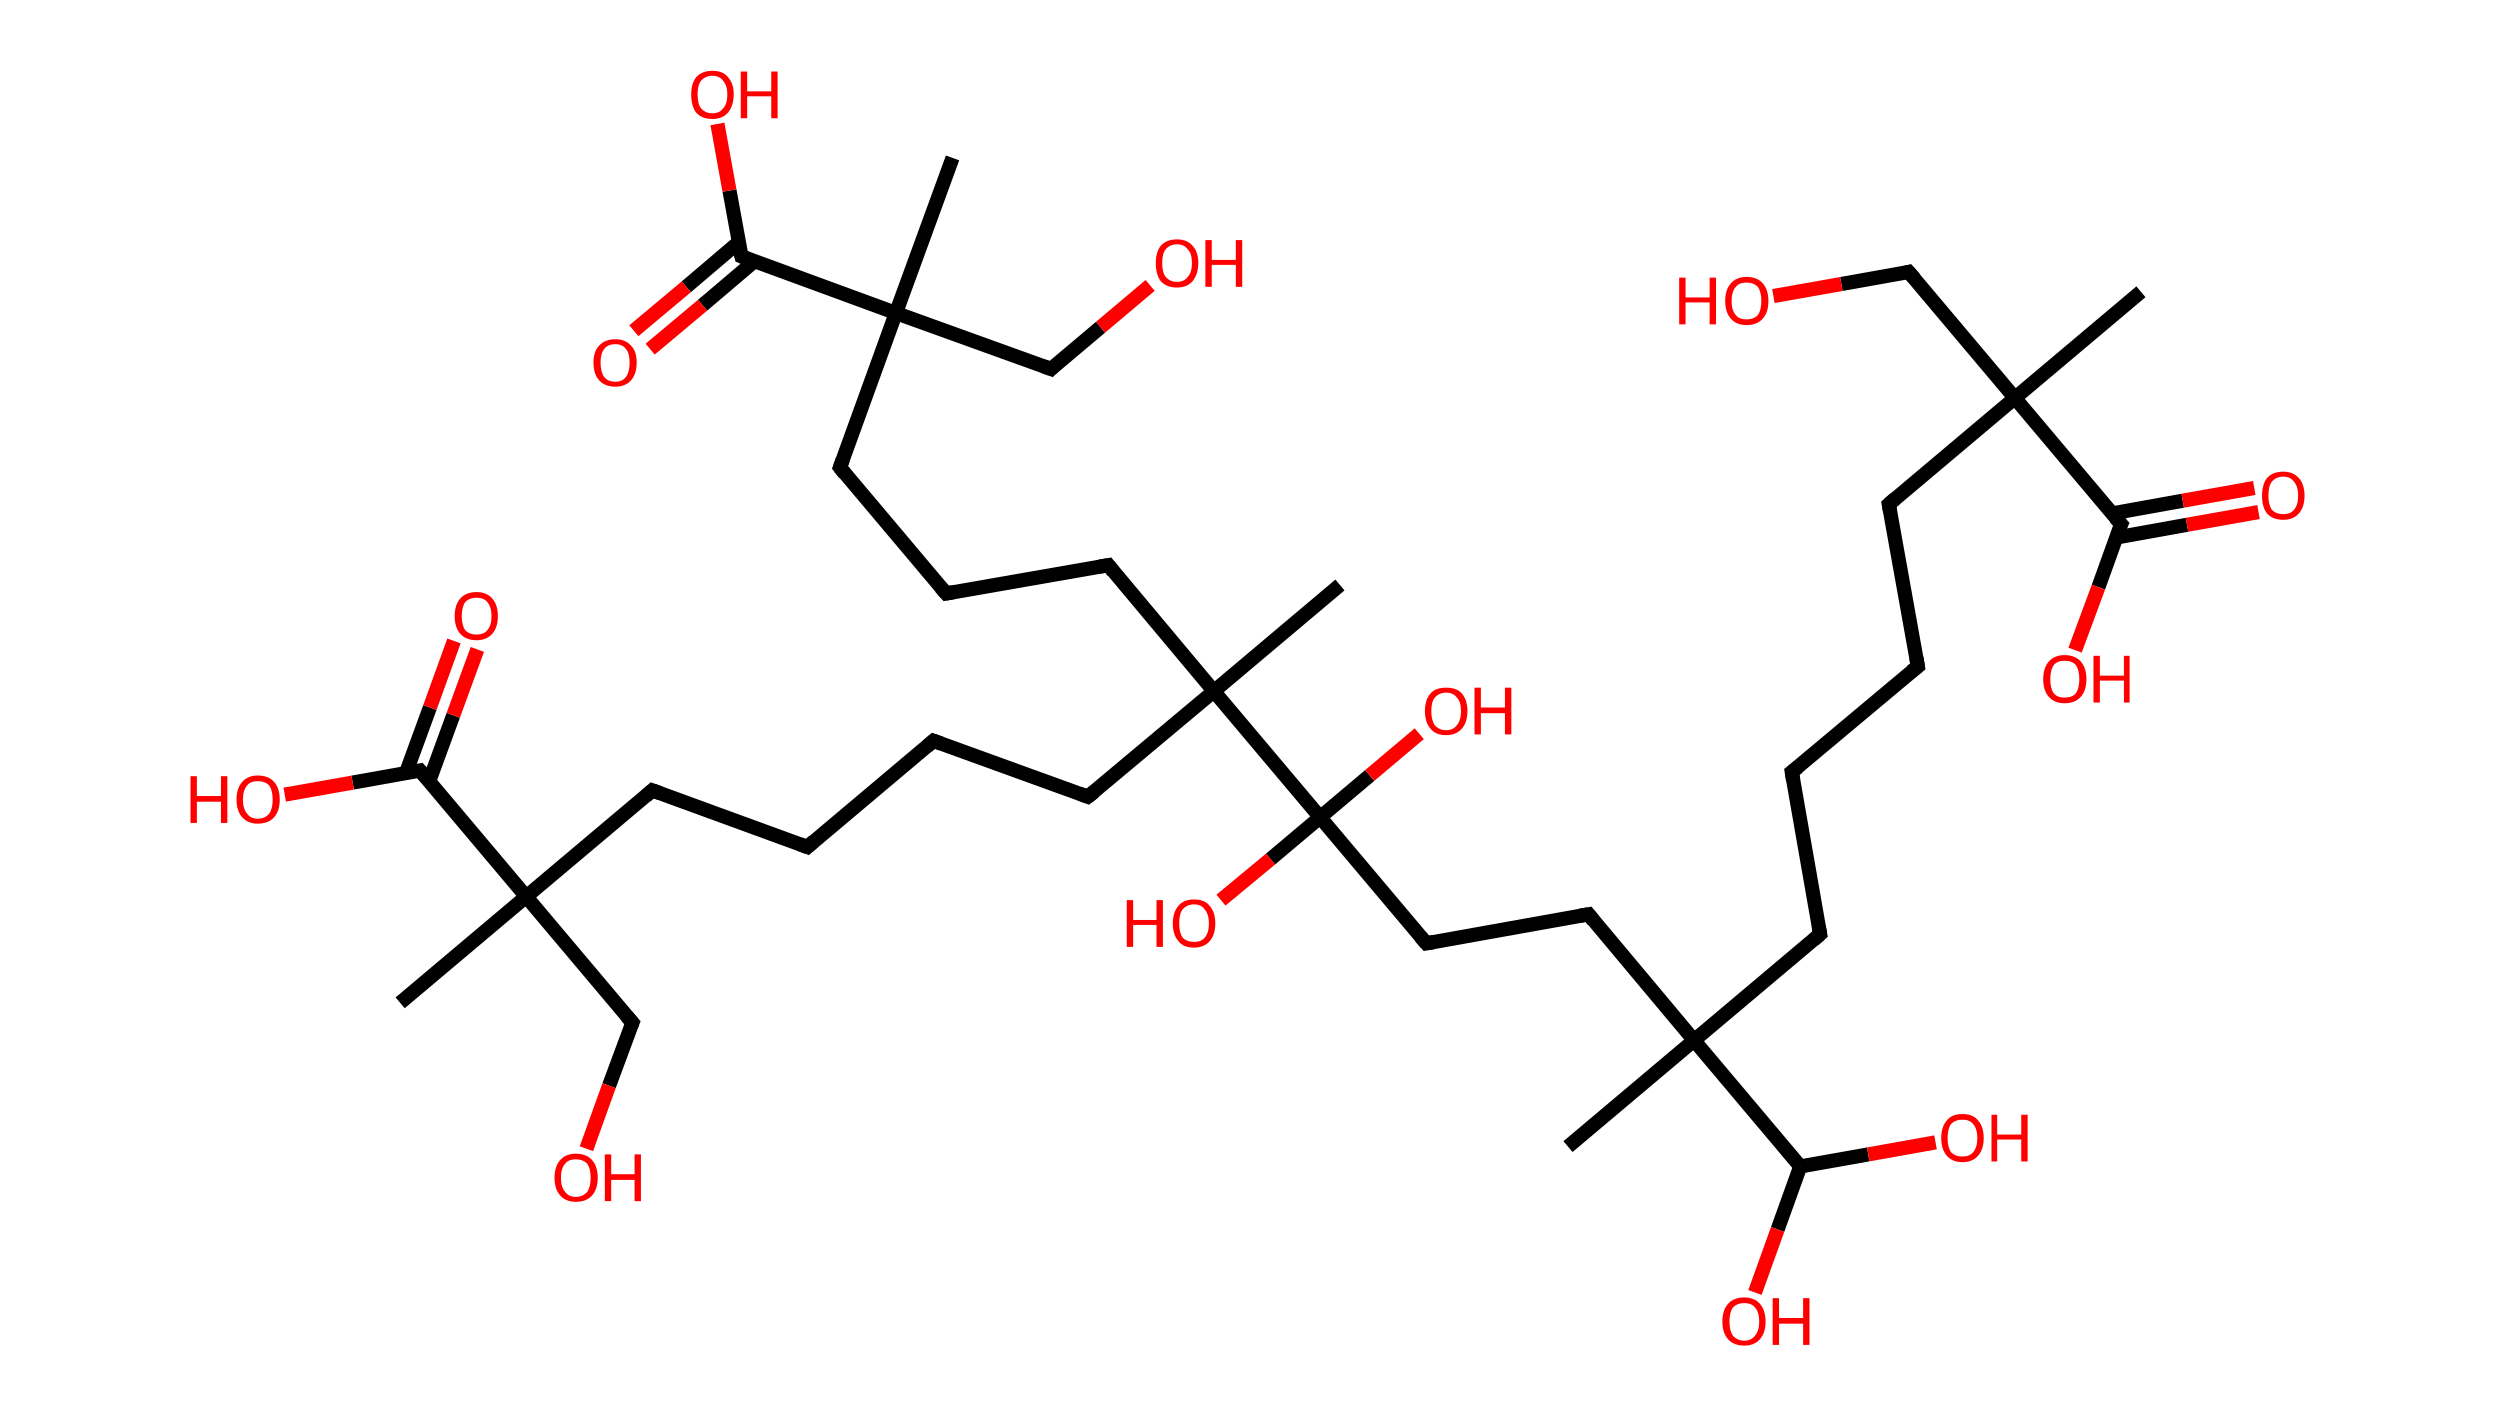 <?xml version='1.0' encoding='ASCII' standalone='yes'?>
<svg xmlns="http://www.w3.org/2000/svg" xmlns:rdkit="http://www.rdkit.org/xml" xmlns:xlink="http://www.w3.org/1999/xlink" version="1.1" baseProfile="full" xml:space="preserve" width="353px" height="200px" viewBox="0 0 353 200">
<!-- END OF HEADER -->
<rect style="opacity:1.0;fill:#FFFFFF;stroke:none" width="353.0" height="200.0" x="0.0" y="0.0"> </rect>
<path class="bond-0 atom-0 atom-1" d="M 302.3,41.2 L 284.5,56.2" style="fill:none;fill-rule:evenodd;stroke:#000000;stroke-width:2.0px;stroke-linecap:butt;stroke-linejoin:miter;stroke-opacity:1"/>
<path class="bond-1 atom-1 atom-2" d="M 284.5,56.2 L 269.5,38.4" style="fill:none;fill-rule:evenodd;stroke:#000000;stroke-width:2.0px;stroke-linecap:butt;stroke-linejoin:miter;stroke-opacity:1"/>
<path class="bond-2 atom-2 atom-3" d="M 269.5,38.4 L 260.0,40.1" style="fill:none;fill-rule:evenodd;stroke:#000000;stroke-width:2.0px;stroke-linecap:butt;stroke-linejoin:miter;stroke-opacity:1"/>
<path class="bond-2 atom-2 atom-3" d="M 260.0,40.1 L 250.4,41.8" style="fill:none;fill-rule:evenodd;stroke:#FF0000;stroke-width:2.0px;stroke-linecap:butt;stroke-linejoin:miter;stroke-opacity:1"/>
<path class="bond-3 atom-1 atom-4" d="M 284.5,56.2 L 266.7,71.2" style="fill:none;fill-rule:evenodd;stroke:#000000;stroke-width:2.0px;stroke-linecap:butt;stroke-linejoin:miter;stroke-opacity:1"/>
<path class="bond-4 atom-4 atom-5" d="M 266.7,71.2 L 270.8,94.1" style="fill:none;fill-rule:evenodd;stroke:#000000;stroke-width:2.0px;stroke-linecap:butt;stroke-linejoin:miter;stroke-opacity:1"/>
<path class="bond-5 atom-5 atom-6" d="M 270.8,94.1 L 253.0,109.0" style="fill:none;fill-rule:evenodd;stroke:#000000;stroke-width:2.0px;stroke-linecap:butt;stroke-linejoin:miter;stroke-opacity:1"/>
<path class="bond-6 atom-6 atom-7" d="M 253.0,109.0 L 257.0,131.9" style="fill:none;fill-rule:evenodd;stroke:#000000;stroke-width:2.0px;stroke-linecap:butt;stroke-linejoin:miter;stroke-opacity:1"/>
<path class="bond-7 atom-7 atom-8" d="M 257.0,131.9 L 239.2,146.9" style="fill:none;fill-rule:evenodd;stroke:#000000;stroke-width:2.0px;stroke-linecap:butt;stroke-linejoin:miter;stroke-opacity:1"/>
<path class="bond-8 atom-8 atom-9" d="M 239.2,146.9 L 221.4,161.9" style="fill:none;fill-rule:evenodd;stroke:#000000;stroke-width:2.0px;stroke-linecap:butt;stroke-linejoin:miter;stroke-opacity:1"/>
<path class="bond-9 atom-8 atom-10" d="M 239.2,146.9 L 224.3,129.1" style="fill:none;fill-rule:evenodd;stroke:#000000;stroke-width:2.0px;stroke-linecap:butt;stroke-linejoin:miter;stroke-opacity:1"/>
<path class="bond-10 atom-10 atom-11" d="M 224.3,129.1 L 201.4,133.2" style="fill:none;fill-rule:evenodd;stroke:#000000;stroke-width:2.0px;stroke-linecap:butt;stroke-linejoin:miter;stroke-opacity:1"/>
<path class="bond-11 atom-11 atom-12" d="M 201.4,133.2 L 186.4,115.4" style="fill:none;fill-rule:evenodd;stroke:#000000;stroke-width:2.0px;stroke-linecap:butt;stroke-linejoin:miter;stroke-opacity:1"/>
<path class="bond-12 atom-12 atom-13" d="M 186.4,115.4 L 179.4,121.3" style="fill:none;fill-rule:evenodd;stroke:#000000;stroke-width:2.0px;stroke-linecap:butt;stroke-linejoin:miter;stroke-opacity:1"/>
<path class="bond-12 atom-12 atom-13" d="M 179.4,121.3 L 172.4,127.1" style="fill:none;fill-rule:evenodd;stroke:#FF0000;stroke-width:2.0px;stroke-linecap:butt;stroke-linejoin:miter;stroke-opacity:1"/>
<path class="bond-13 atom-12 atom-14" d="M 186.4,115.4 L 193.4,109.5" style="fill:none;fill-rule:evenodd;stroke:#000000;stroke-width:2.0px;stroke-linecap:butt;stroke-linejoin:miter;stroke-opacity:1"/>
<path class="bond-13 atom-12 atom-14" d="M 193.4,109.5 L 200.4,103.6" style="fill:none;fill-rule:evenodd;stroke:#FF0000;stroke-width:2.0px;stroke-linecap:butt;stroke-linejoin:miter;stroke-opacity:1"/>
<path class="bond-14 atom-12 atom-15" d="M 186.4,115.4 L 171.4,97.6" style="fill:none;fill-rule:evenodd;stroke:#000000;stroke-width:2.0px;stroke-linecap:butt;stroke-linejoin:miter;stroke-opacity:1"/>
<path class="bond-15 atom-15 atom-16" d="M 171.4,97.6 L 189.2,82.6" style="fill:none;fill-rule:evenodd;stroke:#000000;stroke-width:2.0px;stroke-linecap:butt;stroke-linejoin:miter;stroke-opacity:1"/>
<path class="bond-16 atom-15 atom-17" d="M 171.4,97.6 L 153.6,112.5" style="fill:none;fill-rule:evenodd;stroke:#000000;stroke-width:2.0px;stroke-linecap:butt;stroke-linejoin:miter;stroke-opacity:1"/>
<path class="bond-17 atom-17 atom-18" d="M 153.6,112.5 L 131.8,104.6" style="fill:none;fill-rule:evenodd;stroke:#000000;stroke-width:2.0px;stroke-linecap:butt;stroke-linejoin:miter;stroke-opacity:1"/>
<path class="bond-18 atom-18 atom-19" d="M 131.8,104.6 L 114.0,119.6" style="fill:none;fill-rule:evenodd;stroke:#000000;stroke-width:2.0px;stroke-linecap:butt;stroke-linejoin:miter;stroke-opacity:1"/>
<path class="bond-19 atom-19 atom-20" d="M 114.0,119.6 L 92.1,111.6" style="fill:none;fill-rule:evenodd;stroke:#000000;stroke-width:2.0px;stroke-linecap:butt;stroke-linejoin:miter;stroke-opacity:1"/>
<path class="bond-20 atom-20 atom-21" d="M 92.1,111.6 L 74.3,126.6" style="fill:none;fill-rule:evenodd;stroke:#000000;stroke-width:2.0px;stroke-linecap:butt;stroke-linejoin:miter;stroke-opacity:1"/>
<path class="bond-21 atom-21 atom-22" d="M 74.3,126.6 L 56.5,141.6" style="fill:none;fill-rule:evenodd;stroke:#000000;stroke-width:2.0px;stroke-linecap:butt;stroke-linejoin:miter;stroke-opacity:1"/>
<path class="bond-22 atom-21 atom-23" d="M 74.3,126.6 L 89.3,144.4" style="fill:none;fill-rule:evenodd;stroke:#000000;stroke-width:2.0px;stroke-linecap:butt;stroke-linejoin:miter;stroke-opacity:1"/>
<path class="bond-23 atom-23 atom-24" d="M 89.3,144.4 L 86.0,153.3" style="fill:none;fill-rule:evenodd;stroke:#000000;stroke-width:2.0px;stroke-linecap:butt;stroke-linejoin:miter;stroke-opacity:1"/>
<path class="bond-23 atom-23 atom-24" d="M 86.0,153.3 L 82.8,162.2" style="fill:none;fill-rule:evenodd;stroke:#FF0000;stroke-width:2.0px;stroke-linecap:butt;stroke-linejoin:miter;stroke-opacity:1"/>
<path class="bond-24 atom-21 atom-25" d="M 74.3,126.6 L 59.3,108.8" style="fill:none;fill-rule:evenodd;stroke:#000000;stroke-width:2.0px;stroke-linecap:butt;stroke-linejoin:miter;stroke-opacity:1"/>
<path class="bond-25 atom-25 atom-26" d="M 60.6,110.3 L 64.0,101.0" style="fill:none;fill-rule:evenodd;stroke:#000000;stroke-width:2.0px;stroke-linecap:butt;stroke-linejoin:miter;stroke-opacity:1"/>
<path class="bond-25 atom-25 atom-26" d="M 64.0,101.0 L 67.4,91.7" style="fill:none;fill-rule:evenodd;stroke:#FF0000;stroke-width:2.0px;stroke-linecap:butt;stroke-linejoin:miter;stroke-opacity:1"/>
<path class="bond-25 atom-25 atom-26" d="M 57.3,109.2 L 60.7,99.9" style="fill:none;fill-rule:evenodd;stroke:#000000;stroke-width:2.0px;stroke-linecap:butt;stroke-linejoin:miter;stroke-opacity:1"/>
<path class="bond-25 atom-25 atom-26" d="M 60.7,99.9 L 64.1,90.5" style="fill:none;fill-rule:evenodd;stroke:#FF0000;stroke-width:2.0px;stroke-linecap:butt;stroke-linejoin:miter;stroke-opacity:1"/>
<path class="bond-26 atom-25 atom-27" d="M 59.3,108.8 L 49.8,110.5" style="fill:none;fill-rule:evenodd;stroke:#000000;stroke-width:2.0px;stroke-linecap:butt;stroke-linejoin:miter;stroke-opacity:1"/>
<path class="bond-26 atom-25 atom-27" d="M 49.8,110.5 L 40.2,112.2" style="fill:none;fill-rule:evenodd;stroke:#FF0000;stroke-width:2.0px;stroke-linecap:butt;stroke-linejoin:miter;stroke-opacity:1"/>
<path class="bond-27 atom-15 atom-28" d="M 171.4,97.6 L 156.5,79.8" style="fill:none;fill-rule:evenodd;stroke:#000000;stroke-width:2.0px;stroke-linecap:butt;stroke-linejoin:miter;stroke-opacity:1"/>
<path class="bond-28 atom-28 atom-29" d="M 156.5,79.8 L 133.6,83.8" style="fill:none;fill-rule:evenodd;stroke:#000000;stroke-width:2.0px;stroke-linecap:butt;stroke-linejoin:miter;stroke-opacity:1"/>
<path class="bond-29 atom-29 atom-30" d="M 133.6,83.8 L 118.6,66.0" style="fill:none;fill-rule:evenodd;stroke:#000000;stroke-width:2.0px;stroke-linecap:butt;stroke-linejoin:miter;stroke-opacity:1"/>
<path class="bond-30 atom-30 atom-31" d="M 118.6,66.0 L 126.5,44.2" style="fill:none;fill-rule:evenodd;stroke:#000000;stroke-width:2.0px;stroke-linecap:butt;stroke-linejoin:miter;stroke-opacity:1"/>
<path class="bond-31 atom-31 atom-32" d="M 126.5,44.2 L 134.5,22.3" style="fill:none;fill-rule:evenodd;stroke:#000000;stroke-width:2.0px;stroke-linecap:butt;stroke-linejoin:miter;stroke-opacity:1"/>
<path class="bond-32 atom-31 atom-33" d="M 126.5,44.2 L 148.4,52.1" style="fill:none;fill-rule:evenodd;stroke:#000000;stroke-width:2.0px;stroke-linecap:butt;stroke-linejoin:miter;stroke-opacity:1"/>
<path class="bond-33 atom-33 atom-34" d="M 148.4,52.1 L 155.4,46.2" style="fill:none;fill-rule:evenodd;stroke:#000000;stroke-width:2.0px;stroke-linecap:butt;stroke-linejoin:miter;stroke-opacity:1"/>
<path class="bond-33 atom-33 atom-34" d="M 155.4,46.2 L 162.4,40.3" style="fill:none;fill-rule:evenodd;stroke:#FF0000;stroke-width:2.0px;stroke-linecap:butt;stroke-linejoin:miter;stroke-opacity:1"/>
<path class="bond-34 atom-31 atom-35" d="M 126.5,44.2 L 104.7,36.2" style="fill:none;fill-rule:evenodd;stroke:#000000;stroke-width:2.0px;stroke-linecap:butt;stroke-linejoin:miter;stroke-opacity:1"/>
<path class="bond-35 atom-35 atom-36" d="M 104.3,34.2 L 96.9,40.5" style="fill:none;fill-rule:evenodd;stroke:#000000;stroke-width:2.0px;stroke-linecap:butt;stroke-linejoin:miter;stroke-opacity:1"/>
<path class="bond-35 atom-35 atom-36" d="M 96.9,40.5 L 89.5,46.7" style="fill:none;fill-rule:evenodd;stroke:#FF0000;stroke-width:2.0px;stroke-linecap:butt;stroke-linejoin:miter;stroke-opacity:1"/>
<path class="bond-35 atom-35 atom-36" d="M 106.5,36.9 L 99.2,43.1" style="fill:none;fill-rule:evenodd;stroke:#000000;stroke-width:2.0px;stroke-linecap:butt;stroke-linejoin:miter;stroke-opacity:1"/>
<path class="bond-35 atom-35 atom-36" d="M 99.2,43.1 L 91.8,49.3" style="fill:none;fill-rule:evenodd;stroke:#FF0000;stroke-width:2.0px;stroke-linecap:butt;stroke-linejoin:miter;stroke-opacity:1"/>
<path class="bond-36 atom-35 atom-37" d="M 104.7,36.2 L 103.0,26.9" style="fill:none;fill-rule:evenodd;stroke:#000000;stroke-width:2.0px;stroke-linecap:butt;stroke-linejoin:miter;stroke-opacity:1"/>
<path class="bond-36 atom-35 atom-37" d="M 103.0,26.9 L 101.3,17.5" style="fill:none;fill-rule:evenodd;stroke:#FF0000;stroke-width:2.0px;stroke-linecap:butt;stroke-linejoin:miter;stroke-opacity:1"/>
<path class="bond-37 atom-8 atom-38" d="M 239.2,146.9 L 254.2,164.7" style="fill:none;fill-rule:evenodd;stroke:#000000;stroke-width:2.0px;stroke-linecap:butt;stroke-linejoin:miter;stroke-opacity:1"/>
<path class="bond-38 atom-38 atom-39" d="M 254.2,164.7 L 251.0,173.6" style="fill:none;fill-rule:evenodd;stroke:#000000;stroke-width:2.0px;stroke-linecap:butt;stroke-linejoin:miter;stroke-opacity:1"/>
<path class="bond-38 atom-38 atom-39" d="M 251.0,173.6 L 247.8,182.5" style="fill:none;fill-rule:evenodd;stroke:#FF0000;stroke-width:2.0px;stroke-linecap:butt;stroke-linejoin:miter;stroke-opacity:1"/>
<path class="bond-39 atom-38 atom-40" d="M 254.2,164.7 L 263.8,163.0" style="fill:none;fill-rule:evenodd;stroke:#000000;stroke-width:2.0px;stroke-linecap:butt;stroke-linejoin:miter;stroke-opacity:1"/>
<path class="bond-39 atom-38 atom-40" d="M 263.8,163.0 L 273.3,161.3" style="fill:none;fill-rule:evenodd;stroke:#FF0000;stroke-width:2.0px;stroke-linecap:butt;stroke-linejoin:miter;stroke-opacity:1"/>
<path class="bond-40 atom-1 atom-41" d="M 284.5,56.2 L 299.5,74.0" style="fill:none;fill-rule:evenodd;stroke:#000000;stroke-width:2.0px;stroke-linecap:butt;stroke-linejoin:miter;stroke-opacity:1"/>
<path class="bond-41 atom-41 atom-42" d="M 298.8,75.9 L 308.8,74.1" style="fill:none;fill-rule:evenodd;stroke:#000000;stroke-width:2.0px;stroke-linecap:butt;stroke-linejoin:miter;stroke-opacity:1"/>
<path class="bond-41 atom-41 atom-42" d="M 308.8,74.1 L 318.9,72.3" style="fill:none;fill-rule:evenodd;stroke:#FF0000;stroke-width:2.0px;stroke-linecap:butt;stroke-linejoin:miter;stroke-opacity:1"/>
<path class="bond-41 atom-41 atom-42" d="M 298.2,72.5 L 308.2,70.7" style="fill:none;fill-rule:evenodd;stroke:#000000;stroke-width:2.0px;stroke-linecap:butt;stroke-linejoin:miter;stroke-opacity:1"/>
<path class="bond-41 atom-41 atom-42" d="M 308.2,70.7 L 318.3,68.9" style="fill:none;fill-rule:evenodd;stroke:#FF0000;stroke-width:2.0px;stroke-linecap:butt;stroke-linejoin:miter;stroke-opacity:1"/>
<path class="bond-42 atom-41 atom-43" d="M 299.5,74.0 L 296.3,82.9" style="fill:none;fill-rule:evenodd;stroke:#000000;stroke-width:2.0px;stroke-linecap:butt;stroke-linejoin:miter;stroke-opacity:1"/>
<path class="bond-42 atom-41 atom-43" d="M 296.3,82.9 L 293.0,91.8" style="fill:none;fill-rule:evenodd;stroke:#FF0000;stroke-width:2.0px;stroke-linecap:butt;stroke-linejoin:miter;stroke-opacity:1"/>
<path d="M 270.3,39.3 L 269.5,38.4 L 269.1,38.5" style="fill:none;stroke:#000000;stroke-width:2.0px;stroke-linecap:butt;stroke-linejoin:miter;stroke-opacity:1;"/>
<path d="M 267.6,70.4 L 266.7,71.2 L 266.9,72.3" style="fill:none;stroke:#000000;stroke-width:2.0px;stroke-linecap:butt;stroke-linejoin:miter;stroke-opacity:1;"/>
<path d="M 270.6,92.9 L 270.8,94.1 L 269.9,94.8" style="fill:none;stroke:#000000;stroke-width:2.0px;stroke-linecap:butt;stroke-linejoin:miter;stroke-opacity:1;"/>
<path d="M 253.9,108.3 L 253.0,109.0 L 253.2,110.2" style="fill:none;stroke:#000000;stroke-width:2.0px;stroke-linecap:butt;stroke-linejoin:miter;stroke-opacity:1;"/>
<path d="M 256.8,130.8 L 257.0,131.9 L 256.1,132.7" style="fill:none;stroke:#000000;stroke-width:2.0px;stroke-linecap:butt;stroke-linejoin:miter;stroke-opacity:1;"/>
<path d="M 225.0,130.0 L 224.3,129.1 L 223.1,129.3" style="fill:none;stroke:#000000;stroke-width:2.0px;stroke-linecap:butt;stroke-linejoin:miter;stroke-opacity:1;"/>
<path d="M 202.5,133.0 L 201.4,133.2 L 200.6,132.3" style="fill:none;stroke:#000000;stroke-width:2.0px;stroke-linecap:butt;stroke-linejoin:miter;stroke-opacity:1;"/>
<path d="M 154.5,111.8 L 153.6,112.5 L 152.5,112.1" style="fill:none;stroke:#000000;stroke-width:2.0px;stroke-linecap:butt;stroke-linejoin:miter;stroke-opacity:1;"/>
<path d="M 132.9,105.0 L 131.8,104.6 L 130.9,105.4" style="fill:none;stroke:#000000;stroke-width:2.0px;stroke-linecap:butt;stroke-linejoin:miter;stroke-opacity:1;"/>
<path d="M 114.9,118.8 L 114.0,119.6 L 112.9,119.2" style="fill:none;stroke:#000000;stroke-width:2.0px;stroke-linecap:butt;stroke-linejoin:miter;stroke-opacity:1;"/>
<path d="M 93.2,112.0 L 92.1,111.6 L 91.2,112.4" style="fill:none;stroke:#000000;stroke-width:2.0px;stroke-linecap:butt;stroke-linejoin:miter;stroke-opacity:1;"/>
<path d="M 88.5,143.5 L 89.3,144.4 L 89.1,144.9" style="fill:none;stroke:#000000;stroke-width:2.0px;stroke-linecap:butt;stroke-linejoin:miter;stroke-opacity:1;"/>
<path d="M 60.1,109.7 L 59.3,108.8 L 58.8,108.9" style="fill:none;stroke:#000000;stroke-width:2.0px;stroke-linecap:butt;stroke-linejoin:miter;stroke-opacity:1;"/>
<path d="M 157.2,80.7 L 156.5,79.8 L 155.3,80.0" style="fill:none;stroke:#000000;stroke-width:2.0px;stroke-linecap:butt;stroke-linejoin:miter;stroke-opacity:1;"/>
<path d="M 134.7,83.6 L 133.6,83.8 L 132.8,82.9" style="fill:none;stroke:#000000;stroke-width:2.0px;stroke-linecap:butt;stroke-linejoin:miter;stroke-opacity:1;"/>
<path d="M 119.3,66.9 L 118.6,66.0 L 119.0,64.9" style="fill:none;stroke:#000000;stroke-width:2.0px;stroke-linecap:butt;stroke-linejoin:miter;stroke-opacity:1;"/>
<path d="M 147.3,51.7 L 148.4,52.1 L 148.7,51.8" style="fill:none;stroke:#000000;stroke-width:2.0px;stroke-linecap:butt;stroke-linejoin:miter;stroke-opacity:1;"/>
<path d="M 105.7,36.6 L 104.7,36.2 L 104.6,35.8" style="fill:none;stroke:#000000;stroke-width:2.0px;stroke-linecap:butt;stroke-linejoin:miter;stroke-opacity:1;"/>
<path d="M 298.7,73.1 L 299.5,74.0 L 299.3,74.4" style="fill:none;stroke:#000000;stroke-width:2.0px;stroke-linecap:butt;stroke-linejoin:miter;stroke-opacity:1;"/>
<path class="atom-3" d="M 237.1 39.2 L 238.0 39.2 L 238.0 42.0 L 241.4 42.0 L 241.4 39.2 L 242.3 39.2 L 242.3 45.8 L 241.4 45.8 L 241.4 42.7 L 238.0 42.7 L 238.0 45.8 L 237.1 45.8 L 237.1 39.2 " fill="#FF0000"/>
<path class="atom-3" d="M 243.6 42.5 Q 243.6 40.9, 244.4 40.0 Q 245.2 39.1, 246.6 39.1 Q 248.1 39.1, 248.9 40.0 Q 249.7 40.9, 249.7 42.5 Q 249.7 44.1, 248.9 45.0 Q 248.1 45.9, 246.6 45.9 Q 245.2 45.9, 244.4 45.0 Q 243.6 44.1, 243.6 42.5 M 246.6 45.1 Q 247.6 45.1, 248.2 44.5 Q 248.7 43.8, 248.7 42.5 Q 248.7 41.2, 248.2 40.5 Q 247.6 39.9, 246.6 39.9 Q 245.6 39.9, 245.1 40.5 Q 244.5 41.2, 244.5 42.5 Q 244.5 43.8, 245.1 44.5 Q 245.6 45.1, 246.6 45.1 " fill="#FF0000"/>
<path class="atom-13" d="M 159.1 127.1 L 160.0 127.1 L 160.0 129.9 L 163.3 129.9 L 163.3 127.1 L 164.2 127.1 L 164.2 133.7 L 163.3 133.7 L 163.3 130.6 L 160.0 130.6 L 160.0 133.7 L 159.1 133.7 L 159.1 127.1 " fill="#FF0000"/>
<path class="atom-13" d="M 165.6 130.4 Q 165.6 128.8, 166.4 127.9 Q 167.1 127.0, 168.6 127.0 Q 170.1 127.0, 170.8 127.9 Q 171.6 128.8, 171.6 130.4 Q 171.6 132.0, 170.8 132.9 Q 170.0 133.8, 168.6 133.8 Q 167.1 133.8, 166.4 132.9 Q 165.6 132.0, 165.6 130.4 M 168.6 133.0 Q 169.6 133.0, 170.1 132.4 Q 170.7 131.7, 170.7 130.4 Q 170.7 129.1, 170.1 128.4 Q 169.6 127.7, 168.6 127.7 Q 167.6 127.7, 167.0 128.4 Q 166.5 129.0, 166.5 130.4 Q 166.5 131.7, 167.0 132.4 Q 167.6 133.0, 168.6 133.0 " fill="#FF0000"/>
<path class="atom-14" d="M 201.2 100.4 Q 201.2 98.8, 202.0 97.9 Q 202.7 97.1, 204.2 97.1 Q 205.7 97.1, 206.4 97.9 Q 207.2 98.8, 207.2 100.4 Q 207.2 102.0, 206.4 102.9 Q 205.6 103.8, 204.2 103.8 Q 202.7 103.8, 202.0 102.9 Q 201.2 102.0, 201.2 100.4 M 204.2 103.1 Q 205.2 103.1, 205.7 102.4 Q 206.3 101.7, 206.3 100.4 Q 206.3 99.1, 205.7 98.5 Q 205.2 97.8, 204.2 97.8 Q 203.2 97.8, 202.6 98.5 Q 202.1 99.1, 202.1 100.4 Q 202.1 101.7, 202.6 102.4 Q 203.2 103.1, 204.2 103.1 " fill="#FF0000"/>
<path class="atom-14" d="M 208.2 97.1 L 209.1 97.1 L 209.1 99.9 L 212.5 99.9 L 212.5 97.1 L 213.4 97.1 L 213.4 103.7 L 212.5 103.7 L 212.5 100.7 L 209.1 100.7 L 209.1 103.7 L 208.2 103.7 L 208.2 97.1 " fill="#FF0000"/>
<path class="atom-24" d="M 78.3 166.3 Q 78.3 164.7, 79.1 163.8 Q 79.9 162.9, 81.3 162.9 Q 82.8 162.9, 83.6 163.8 Q 84.4 164.7, 84.4 166.3 Q 84.4 167.9, 83.6 168.8 Q 82.8 169.7, 81.3 169.7 Q 79.9 169.7, 79.1 168.8 Q 78.3 167.9, 78.3 166.3 M 81.3 169.0 Q 82.3 169.0, 82.9 168.3 Q 83.4 167.6, 83.4 166.3 Q 83.4 165.0, 82.9 164.3 Q 82.3 163.7, 81.3 163.7 Q 80.3 163.7, 79.8 164.3 Q 79.2 165.0, 79.2 166.3 Q 79.2 167.6, 79.8 168.3 Q 80.3 169.0, 81.3 169.0 " fill="#FF0000"/>
<path class="atom-24" d="M 85.4 163.0 L 86.3 163.0 L 86.3 165.8 L 89.6 165.8 L 89.6 163.0 L 90.5 163.0 L 90.5 169.6 L 89.6 169.6 L 89.6 166.6 L 86.3 166.6 L 86.3 169.6 L 85.4 169.6 L 85.4 163.0 " fill="#FF0000"/>
<path class="atom-26" d="M 64.2 87.0 Q 64.2 85.4, 65.0 84.5 Q 65.8 83.6, 67.3 83.6 Q 68.7 83.6, 69.5 84.5 Q 70.3 85.4, 70.3 87.0 Q 70.3 88.6, 69.5 89.5 Q 68.7 90.4, 67.3 90.4 Q 65.8 90.4, 65.0 89.5 Q 64.2 88.6, 64.2 87.0 M 67.3 89.6 Q 68.3 89.6, 68.8 89.0 Q 69.4 88.3, 69.4 87.0 Q 69.4 85.7, 68.8 85.0 Q 68.3 84.4, 67.3 84.4 Q 66.3 84.4, 65.7 85.0 Q 65.2 85.7, 65.2 87.0 Q 65.2 88.3, 65.7 89.0 Q 66.3 89.6, 67.3 89.6 " fill="#FF0000"/>
<path class="atom-27" d="M 26.9 109.6 L 27.8 109.6 L 27.8 112.4 L 31.2 112.4 L 31.2 109.6 L 32.1 109.6 L 32.1 116.2 L 31.2 116.2 L 31.2 113.2 L 27.8 113.2 L 27.8 116.2 L 26.9 116.2 L 26.9 109.6 " fill="#FF0000"/>
<path class="atom-27" d="M 33.4 112.9 Q 33.4 111.3, 34.2 110.4 Q 35.0 109.5, 36.4 109.5 Q 37.9 109.5, 38.7 110.4 Q 39.5 111.3, 39.5 112.9 Q 39.5 114.5, 38.7 115.4 Q 37.9 116.3, 36.4 116.3 Q 35.0 116.3, 34.2 115.4 Q 33.4 114.5, 33.4 112.9 M 36.4 115.6 Q 37.4 115.6, 38.0 114.9 Q 38.5 114.2, 38.5 112.9 Q 38.5 111.6, 38.0 110.9 Q 37.4 110.3, 36.4 110.3 Q 35.4 110.3, 34.9 110.9 Q 34.3 111.6, 34.3 112.9 Q 34.3 114.2, 34.9 114.9 Q 35.4 115.6, 36.4 115.6 " fill="#FF0000"/>
<path class="atom-34" d="M 163.2 37.1 Q 163.2 35.6, 163.9 34.7 Q 164.7 33.8, 166.2 33.8 Q 167.6 33.8, 168.4 34.7 Q 169.2 35.6, 169.2 37.1 Q 169.2 38.7, 168.4 39.7 Q 167.6 40.6, 166.2 40.6 Q 164.7 40.6, 163.9 39.7 Q 163.2 38.8, 163.2 37.1 M 166.2 39.8 Q 167.2 39.8, 167.7 39.1 Q 168.3 38.5, 168.3 37.1 Q 168.3 35.8, 167.7 35.2 Q 167.2 34.5, 166.2 34.5 Q 165.2 34.5, 164.6 35.2 Q 164.1 35.8, 164.1 37.1 Q 164.1 38.5, 164.6 39.1 Q 165.2 39.8, 166.2 39.8 " fill="#FF0000"/>
<path class="atom-34" d="M 170.2 33.9 L 171.1 33.9 L 171.1 36.7 L 174.5 36.7 L 174.5 33.9 L 175.4 33.9 L 175.4 40.5 L 174.5 40.5 L 174.5 37.4 L 171.1 37.4 L 171.1 40.5 L 170.2 40.5 L 170.2 33.9 " fill="#FF0000"/>
<path class="atom-36" d="M 83.8 51.2 Q 83.8 49.6, 84.6 48.8 Q 85.4 47.9, 86.9 47.9 Q 88.3 47.9, 89.1 48.8 Q 89.9 49.6, 89.9 51.2 Q 89.9 52.8, 89.1 53.7 Q 88.3 54.6, 86.9 54.6 Q 85.4 54.6, 84.6 53.7 Q 83.8 52.8, 83.8 51.2 M 86.9 53.9 Q 87.9 53.9, 88.4 53.2 Q 88.9 52.5, 88.9 51.2 Q 88.9 49.9, 88.4 49.3 Q 87.9 48.6, 86.9 48.6 Q 85.8 48.6, 85.3 49.3 Q 84.8 49.9, 84.8 51.2 Q 84.8 52.5, 85.3 53.2 Q 85.8 53.9, 86.9 53.9 " fill="#FF0000"/>
<path class="atom-37" d="M 97.6 13.3 Q 97.6 11.8, 98.3 10.9 Q 99.1 10.0, 100.6 10.0 Q 102.1 10.0, 102.8 10.9 Q 103.6 11.8, 103.6 13.3 Q 103.6 14.9, 102.8 15.9 Q 102.0 16.8, 100.6 16.8 Q 99.1 16.8, 98.3 15.9 Q 97.6 15.0, 97.6 13.3 M 100.6 16.0 Q 101.6 16.0, 102.1 15.3 Q 102.7 14.7, 102.7 13.3 Q 102.7 12.1, 102.1 11.4 Q 101.6 10.7, 100.6 10.7 Q 99.6 10.7, 99.0 11.4 Q 98.5 12.0, 98.5 13.3 Q 98.5 14.7, 99.0 15.3 Q 99.6 16.0, 100.6 16.0 " fill="#FF0000"/>
<path class="atom-37" d="M 104.6 10.1 L 105.5 10.1 L 105.5 12.9 L 108.9 12.9 L 108.9 10.1 L 109.8 10.1 L 109.8 16.7 L 108.9 16.7 L 108.9 13.6 L 105.5 13.6 L 105.5 16.7 L 104.6 16.7 L 104.6 10.1 " fill="#FF0000"/>
<path class="atom-39" d="M 243.2 186.6 Q 243.2 185.0, 244.0 184.1 Q 244.8 183.2, 246.3 183.2 Q 247.7 183.2, 248.5 184.1 Q 249.3 185.0, 249.3 186.6 Q 249.3 188.2, 248.5 189.1 Q 247.7 190.0, 246.3 190.0 Q 244.8 190.0, 244.0 189.1 Q 243.2 188.2, 243.2 186.6 M 246.3 189.3 Q 247.3 189.3, 247.8 188.6 Q 248.4 187.9, 248.4 186.6 Q 248.4 185.3, 247.8 184.6 Q 247.3 184.0, 246.3 184.0 Q 245.3 184.0, 244.7 184.6 Q 244.2 185.3, 244.2 186.6 Q 244.2 187.9, 244.7 188.6 Q 245.3 189.3, 246.3 189.3 " fill="#FF0000"/>
<path class="atom-39" d="M 250.3 183.3 L 251.2 183.3 L 251.2 186.1 L 254.6 186.1 L 254.6 183.3 L 255.5 183.3 L 255.5 189.9 L 254.6 189.9 L 254.6 186.9 L 251.2 186.9 L 251.2 189.9 L 250.3 189.9 L 250.3 183.3 " fill="#FF0000"/>
<path class="atom-40" d="M 274.1 160.7 Q 274.1 159.1, 274.9 158.2 Q 275.6 157.3, 277.1 157.3 Q 278.6 157.3, 279.3 158.2 Q 280.1 159.1, 280.1 160.7 Q 280.1 162.3, 279.3 163.2 Q 278.5 164.1, 277.1 164.1 Q 275.7 164.1, 274.9 163.2 Q 274.1 162.3, 274.1 160.7 M 277.1 163.3 Q 278.1 163.3, 278.6 162.7 Q 279.2 162.0, 279.2 160.7 Q 279.2 159.4, 278.6 158.7 Q 278.1 158.1, 277.1 158.1 Q 276.1 158.1, 275.5 158.7 Q 275.0 159.4, 275.0 160.7 Q 275.0 162.0, 275.5 162.7 Q 276.1 163.3, 277.1 163.3 " fill="#FF0000"/>
<path class="atom-40" d="M 281.2 157.4 L 282.0 157.4 L 282.0 160.2 L 285.4 160.2 L 285.4 157.4 L 286.3 157.4 L 286.3 164.0 L 285.4 164.0 L 285.4 160.9 L 282.0 160.9 L 282.0 164.0 L 281.2 164.0 L 281.2 157.4 " fill="#FF0000"/>
<path class="atom-42" d="M 319.4 70.0 Q 319.4 68.4, 320.1 67.5 Q 320.9 66.6, 322.4 66.6 Q 323.8 66.6, 324.6 67.5 Q 325.4 68.4, 325.4 70.0 Q 325.4 71.6, 324.6 72.5 Q 323.8 73.4, 322.4 73.4 Q 320.9 73.4, 320.1 72.5 Q 319.4 71.6, 319.4 70.0 M 322.4 72.6 Q 323.4 72.6, 323.9 72.0 Q 324.5 71.3, 324.5 70.0 Q 324.5 68.7, 323.9 68.0 Q 323.4 67.3, 322.4 67.3 Q 321.4 67.3, 320.8 68.0 Q 320.3 68.6, 320.3 70.0 Q 320.3 71.3, 320.8 72.0 Q 321.4 72.6, 322.4 72.6 " fill="#FF0000"/>
<path class="atom-43" d="M 288.5 95.9 Q 288.5 94.3, 289.3 93.4 Q 290.1 92.5, 291.5 92.5 Q 293.0 92.5, 293.8 93.4 Q 294.6 94.3, 294.6 95.9 Q 294.6 97.5, 293.8 98.4 Q 293.0 99.3, 291.5 99.3 Q 290.1 99.3, 289.3 98.4 Q 288.5 97.5, 288.5 95.9 M 291.5 98.5 Q 292.6 98.5, 293.1 97.9 Q 293.6 97.2, 293.6 95.9 Q 293.6 94.6, 293.1 93.9 Q 292.6 93.3, 291.5 93.3 Q 290.5 93.3, 290.0 93.9 Q 289.5 94.6, 289.5 95.9 Q 289.5 97.2, 290.0 97.9 Q 290.5 98.5, 291.5 98.5 " fill="#FF0000"/>
<path class="atom-43" d="M 295.6 92.6 L 296.5 92.6 L 296.5 95.4 L 299.9 95.4 L 299.9 92.6 L 300.7 92.6 L 300.7 99.2 L 299.9 99.2 L 299.9 96.1 L 296.5 96.1 L 296.5 99.2 L 295.6 99.2 L 295.6 92.6 " fill="#FF0000"/>
</svg>
